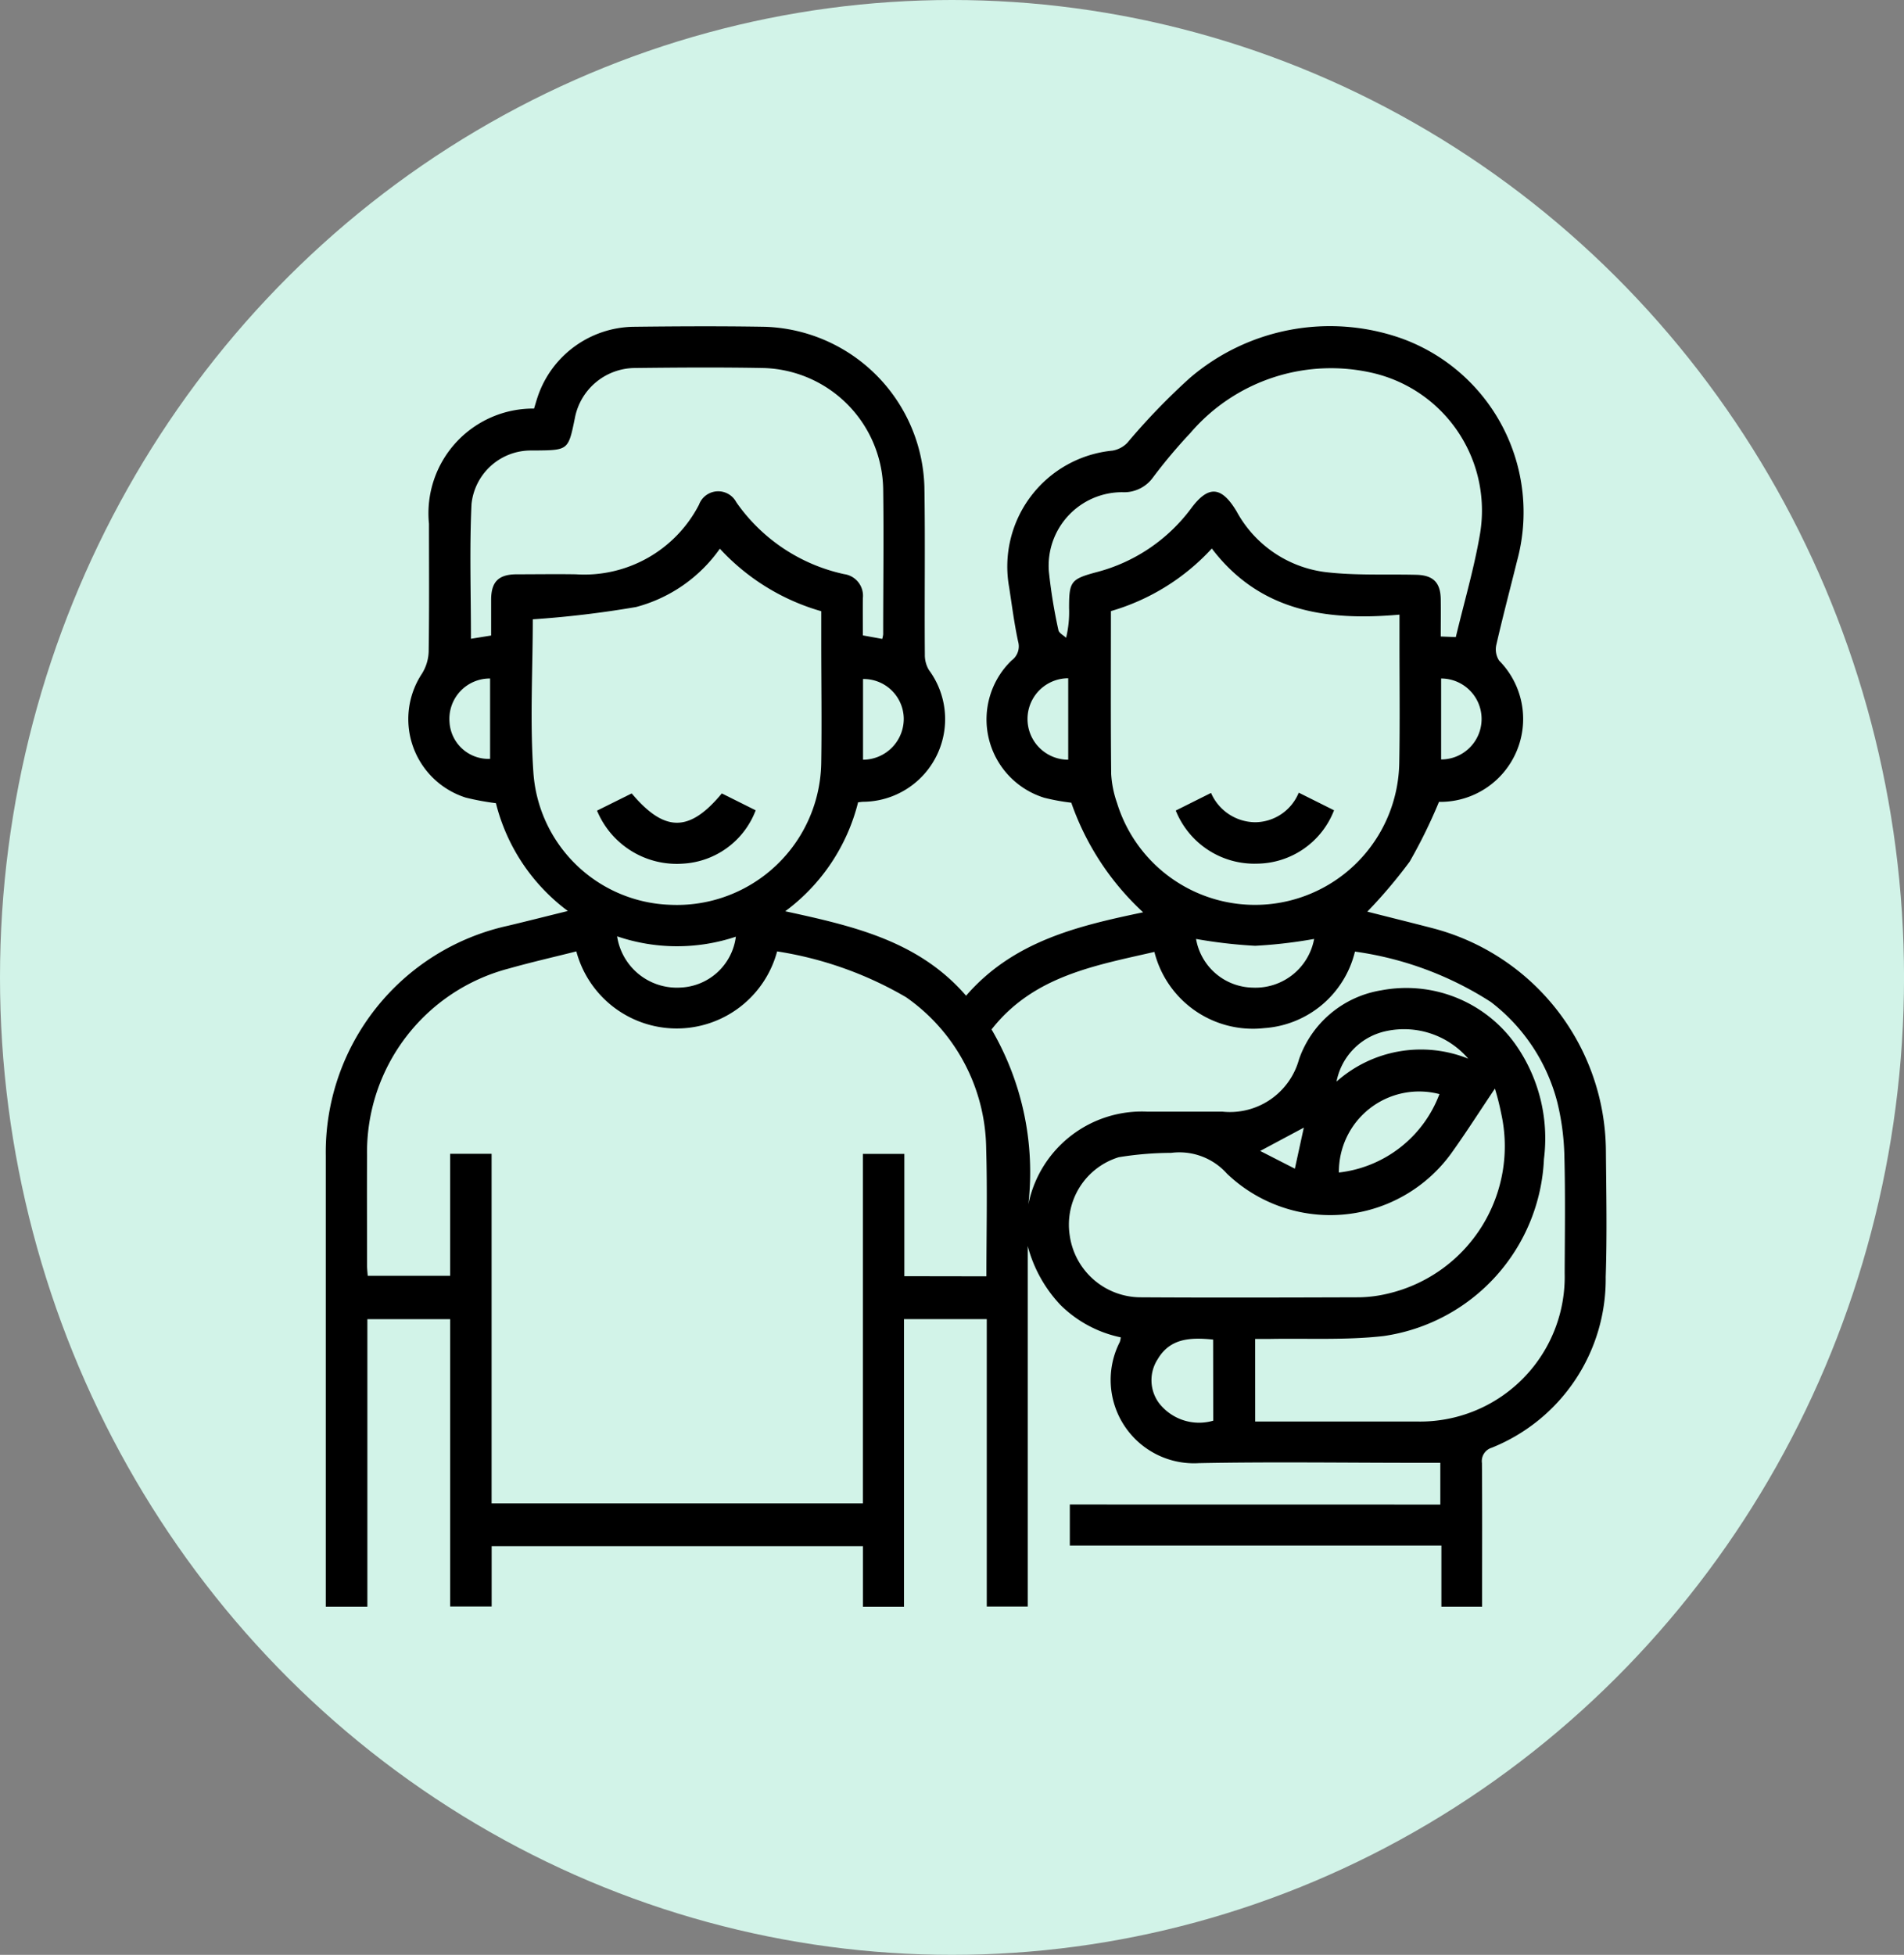 <svg xmlns="http://www.w3.org/2000/svg" width="58.461" height="60" viewBox="0 0 58.461 60">
  <rect x="0" y="0" width="58.461" height="60" fill="#808080" stroke="none"/>
  <g id="Grupo_133911" data-name="Grupo 133911" transform="translate(0.001)">
    <ellipse id="Elipse_4912" data-name="Elipse 4912" cx="29.231" cy="30" rx="29.231" ry="30" transform="translate(-0.001)" fill="#d2f3e8"/>
    <g id="W6wih9" transform="translate(-4446.544 -226.23)">
      <g id="Grupo_134903" data-name="Grupo 134903" transform="translate(4456.543 236.229)">
        <path id="Trazado_127798" data-name="Trazado 127798" d="M4490.767,272.409v-1.281h-.709c-2.232,0-4.465-.034-6.7.01a2.559,2.559,0,0,1-2.433-3.718.645.645,0,0,0,.031-.143,3.7,3.7,0,0,1-1.85-.992,4.166,4.166,0,0,1-1.007-1.812v11.067h-1.258v-8.823H4474.3v8.829h-1.261v-1.86h-11.4v1.852h-1.274V266.72h-2.542v8.825h-1.277v-.41q0-6.717,0-13.435a7.119,7.119,0,0,1,5.589-7.055c.585-.139,1.169-.288,1.843-.454a5.913,5.913,0,0,1-2.208-3.309,7.942,7.942,0,0,1-.925-.171,2.528,2.528,0,0,1-1.349-3.8,1.36,1.36,0,0,0,.209-.683c.02-1.308.009-2.616.009-3.923a3.216,3.216,0,0,1,3.227-3.535c.037-.122.075-.258.121-.391a3.156,3.156,0,0,1,2.922-2.119c1.347-.016,2.695-.023,4.042,0a5.061,5.061,0,0,1,4.9,4.91c.028,1.717,0,3.435.014,5.152a.889.889,0,0,0,.126.474,2.536,2.536,0,0,1-2.017,4.043c-.04,0-.078.008-.159.016a5.95,5.95,0,0,1-2.237,3.344c2.091.455,4.093.907,5.553,2.592,1.456-1.679,3.441-2.142,5.436-2.56a8.29,8.29,0,0,1-2.206-3.364,6.43,6.43,0,0,1-.831-.152,2.516,2.516,0,0,1-1-4.216.533.533,0,0,0,.2-.572c-.12-.554-.191-1.118-.278-1.679a3.575,3.575,0,0,1,3.175-4.187.83.83,0,0,0,.453-.238,20.163,20.163,0,0,1,1.918-1.989,6.609,6.609,0,0,1,6.478-1.226,5.673,5.673,0,0,1,3.573,6.835c-.212.858-.439,1.712-.636,2.573a.631.631,0,0,0,.084.489,2.545,2.545,0,0,1-1.833,4.337c-.025,0-.051.012-.013,0a15.942,15.942,0,0,1-.9,1.834,15.379,15.379,0,0,1-1.3,1.535c.653.166,1.327.332,2,.507a7.11,7.11,0,0,1,5.325,6.822c.011,1.294.038,2.59-.006,3.883a5.575,5.575,0,0,1-3.5,5.242.43.43,0,0,0-.3.471c.011,1.321.005,2.642.005,3.963v.445H4490.8v-1.877h-11.409v-1.26Zm-13.937-7.005c0-1.329.031-2.623-.007-3.914a5.747,5.747,0,0,0-2.46-4.653,11.27,11.27,0,0,0-3.959-1.406,3.191,3.191,0,0,1-6.165,0c-.7.176-1.39.333-2.073.526a5.827,5.827,0,0,0-4.353,5.734c-.005,1.123,0,2.245,0,3.368,0,.114.014.227.021.329h2.53v-3.745h1.273v10.73h11.4V261.647h1.273V265.4Zm8.253,4.456h.384c1.518,0,3.038,0,4.556,0a4.442,4.442,0,0,0,4.562-4.553c.005-1.2.022-2.4-.009-3.606a7.664,7.664,0,0,0-.217-1.64,5.649,5.649,0,0,0-2.041-3.078,10.328,10.328,0,0,0-4.172-1.546,3.081,3.081,0,0,1-2.788,2.349,3.119,3.119,0,0,1-3.37-2.339c-1.852.424-3.72.746-5,2.379a8.692,8.692,0,0,1,1.13,5.369,3.556,3.556,0,0,1,3.665-2.845h2.3a2.2,2.2,0,0,0,2.347-1.612,3.219,3.219,0,0,1,2.524-2.112,4.11,4.11,0,0,1,4.114,1.649,5.011,5.011,0,0,1,.881,3.527,5.746,5.746,0,0,1-4.926,5.435c-1.162.132-2.346.066-3.52.089-.138,0-.277,0-.421,0Zm-4.43-24.873c0,1.679-.009,3.342.008,5a3.237,3.237,0,0,0,.18.889,4.431,4.431,0,0,0,8.665-1.217c.023-1.254.006-2.509.007-3.764v-.8c-2.248.2-4.294-.1-5.762-2.03A6.76,6.76,0,0,1,4480.654,244.986Zm-17.751.253c0,1.546-.094,3.161.023,4.761a4.361,4.361,0,0,0,4.2,4,4.432,4.432,0,0,0,4.634-4.388c.019-1.215,0-2.43,0-3.645q0-.489,0-.978a6.759,6.759,0,0,1-3.113-1.919,4.579,4.579,0,0,1-2.572,1.79A31.168,31.168,0,0,1,4462.9,245.239Zm10.729.6a.823.823,0,0,0,.029-.14c0-1.492.021-2.984,0-4.475a3.78,3.78,0,0,0-3.7-3.7c-1.307-.024-2.614-.015-3.92,0a1.889,1.889,0,0,0-1.848,1.547c-.2.976-.2.976-1.224.985-.04,0-.079,0-.119,0a1.831,1.831,0,0,0-1.829,1.649c-.064,1.368-.017,2.741-.017,4.13l.62-.1c0-.38,0-.748,0-1.115.006-.539.231-.76.779-.764.607,0,1.215-.01,1.822,0a3.966,3.966,0,0,0,3.781-2.136.628.628,0,0,1,1.145-.077,5.439,5.439,0,0,0,3.312,2.208.669.669,0,0,1,.575.734c-.005.381,0,.761,0,1.146Zm17.612-.056c.252-1.054.55-2.068.731-3.1a4.334,4.334,0,0,0-3.255-5,5.683,5.683,0,0,0-5.627,1.836,16.15,16.15,0,0,0-1.147,1.364,1.092,1.092,0,0,1-.945.453,2.257,2.257,0,0,0-2.252,2.434,16.086,16.086,0,0,0,.293,1.8c.018.09.154.157.236.234a3.348,3.348,0,0,0,.091-.908c0-.814.051-.891.822-1.1a5.268,5.268,0,0,0,2.931-1.971c.528-.706.926-.675,1.391.1a3.617,3.617,0,0,0,2.709,1.861c.925.112,1.87.063,2.806.085.519.012.746.235.753.752.005.379,0,.758,0,1.142Zm1.2,13.858c-.464.691-.861,1.314-1.288,1.914a4.589,4.589,0,0,1-6.936.7,1.96,1.96,0,0,0-1.718-.641,10.22,10.22,0,0,0-1.607.133,2.165,2.165,0,0,0-1.506,2.4,2.206,2.206,0,0,0,2.158,1.9c2.245.014,4.49.007,6.735,0a4.042,4.042,0,0,0,.9-.119,4.645,4.645,0,0,0,3.454-5.529A7.647,7.647,0,0,0,4492.443,259.641Zm-4.79,2.576a3.751,3.751,0,0,0,3.087-2.407A2.463,2.463,0,0,0,4487.653,262.217Zm-3.862,5.127c-.688-.069-1.317-.048-1.7.6a1.182,1.182,0,0,0,.035,1.345,1.557,1.557,0,0,0,1.668.545Zm-18.3-12.376a1.855,1.855,0,0,0,1.946,1.572,1.788,1.788,0,0,0,1.7-1.561A5.711,5.711,0,0,1,4465.489,254.968Zm21.4.08a14.7,14.7,0,0,1-1.81.21,15.012,15.012,0,0,1-1.814-.21,1.8,1.8,0,0,0,1.739,1.494A1.832,1.832,0,0,0,4486.893,255.048Zm-25.3-7.994a1.239,1.239,0,0,0-1.246,1.339,1.2,1.2,0,0,0,1.246,1.128Zm11.451,2.493a1.255,1.255,0,0,0,1.25-1.277,1.231,1.231,0,0,0-1.25-1.2Zm6.3,0v-2.5a1.249,1.249,0,1,0,0,2.5Zm11.45-.008a1.242,1.242,0,1,0,0-2.485Zm.836,9.188a2.6,2.6,0,0,0-2.532-.849,1.965,1.965,0,0,0-1.516,1.548A3.9,3.9,0,0,1,4491.635,258.728Zm-5.052,2.112-1.34.716,1.065.544Z" transform="translate(-4456.543 -236.229)"/>
        <path id="Trazado_127799" data-name="Trazado 127799" d="M4551.441,286.253l1.084.541a2.561,2.561,0,0,1-2.36,1.638,2.6,2.6,0,0,1-2.5-1.63l1.083-.541a1.494,1.494,0,0,0,1.346.9A1.458,1.458,0,0,0,4551.441,286.253Z" transform="translate(-4521.564 -271.923)"/>
        <path id="Trazado_127800" data-name="Trazado 127800" d="M4485.625,286.853l1.065-.529c1.011,1.2,1.772,1.2,2.767,0l1.04.519a2.54,2.54,0,0,1-2.224,1.636A2.651,2.651,0,0,1,4485.625,286.853Z" transform="translate(-4477.294 -271.971)"/>
      </g>
    </g>
  </g>
</svg>
